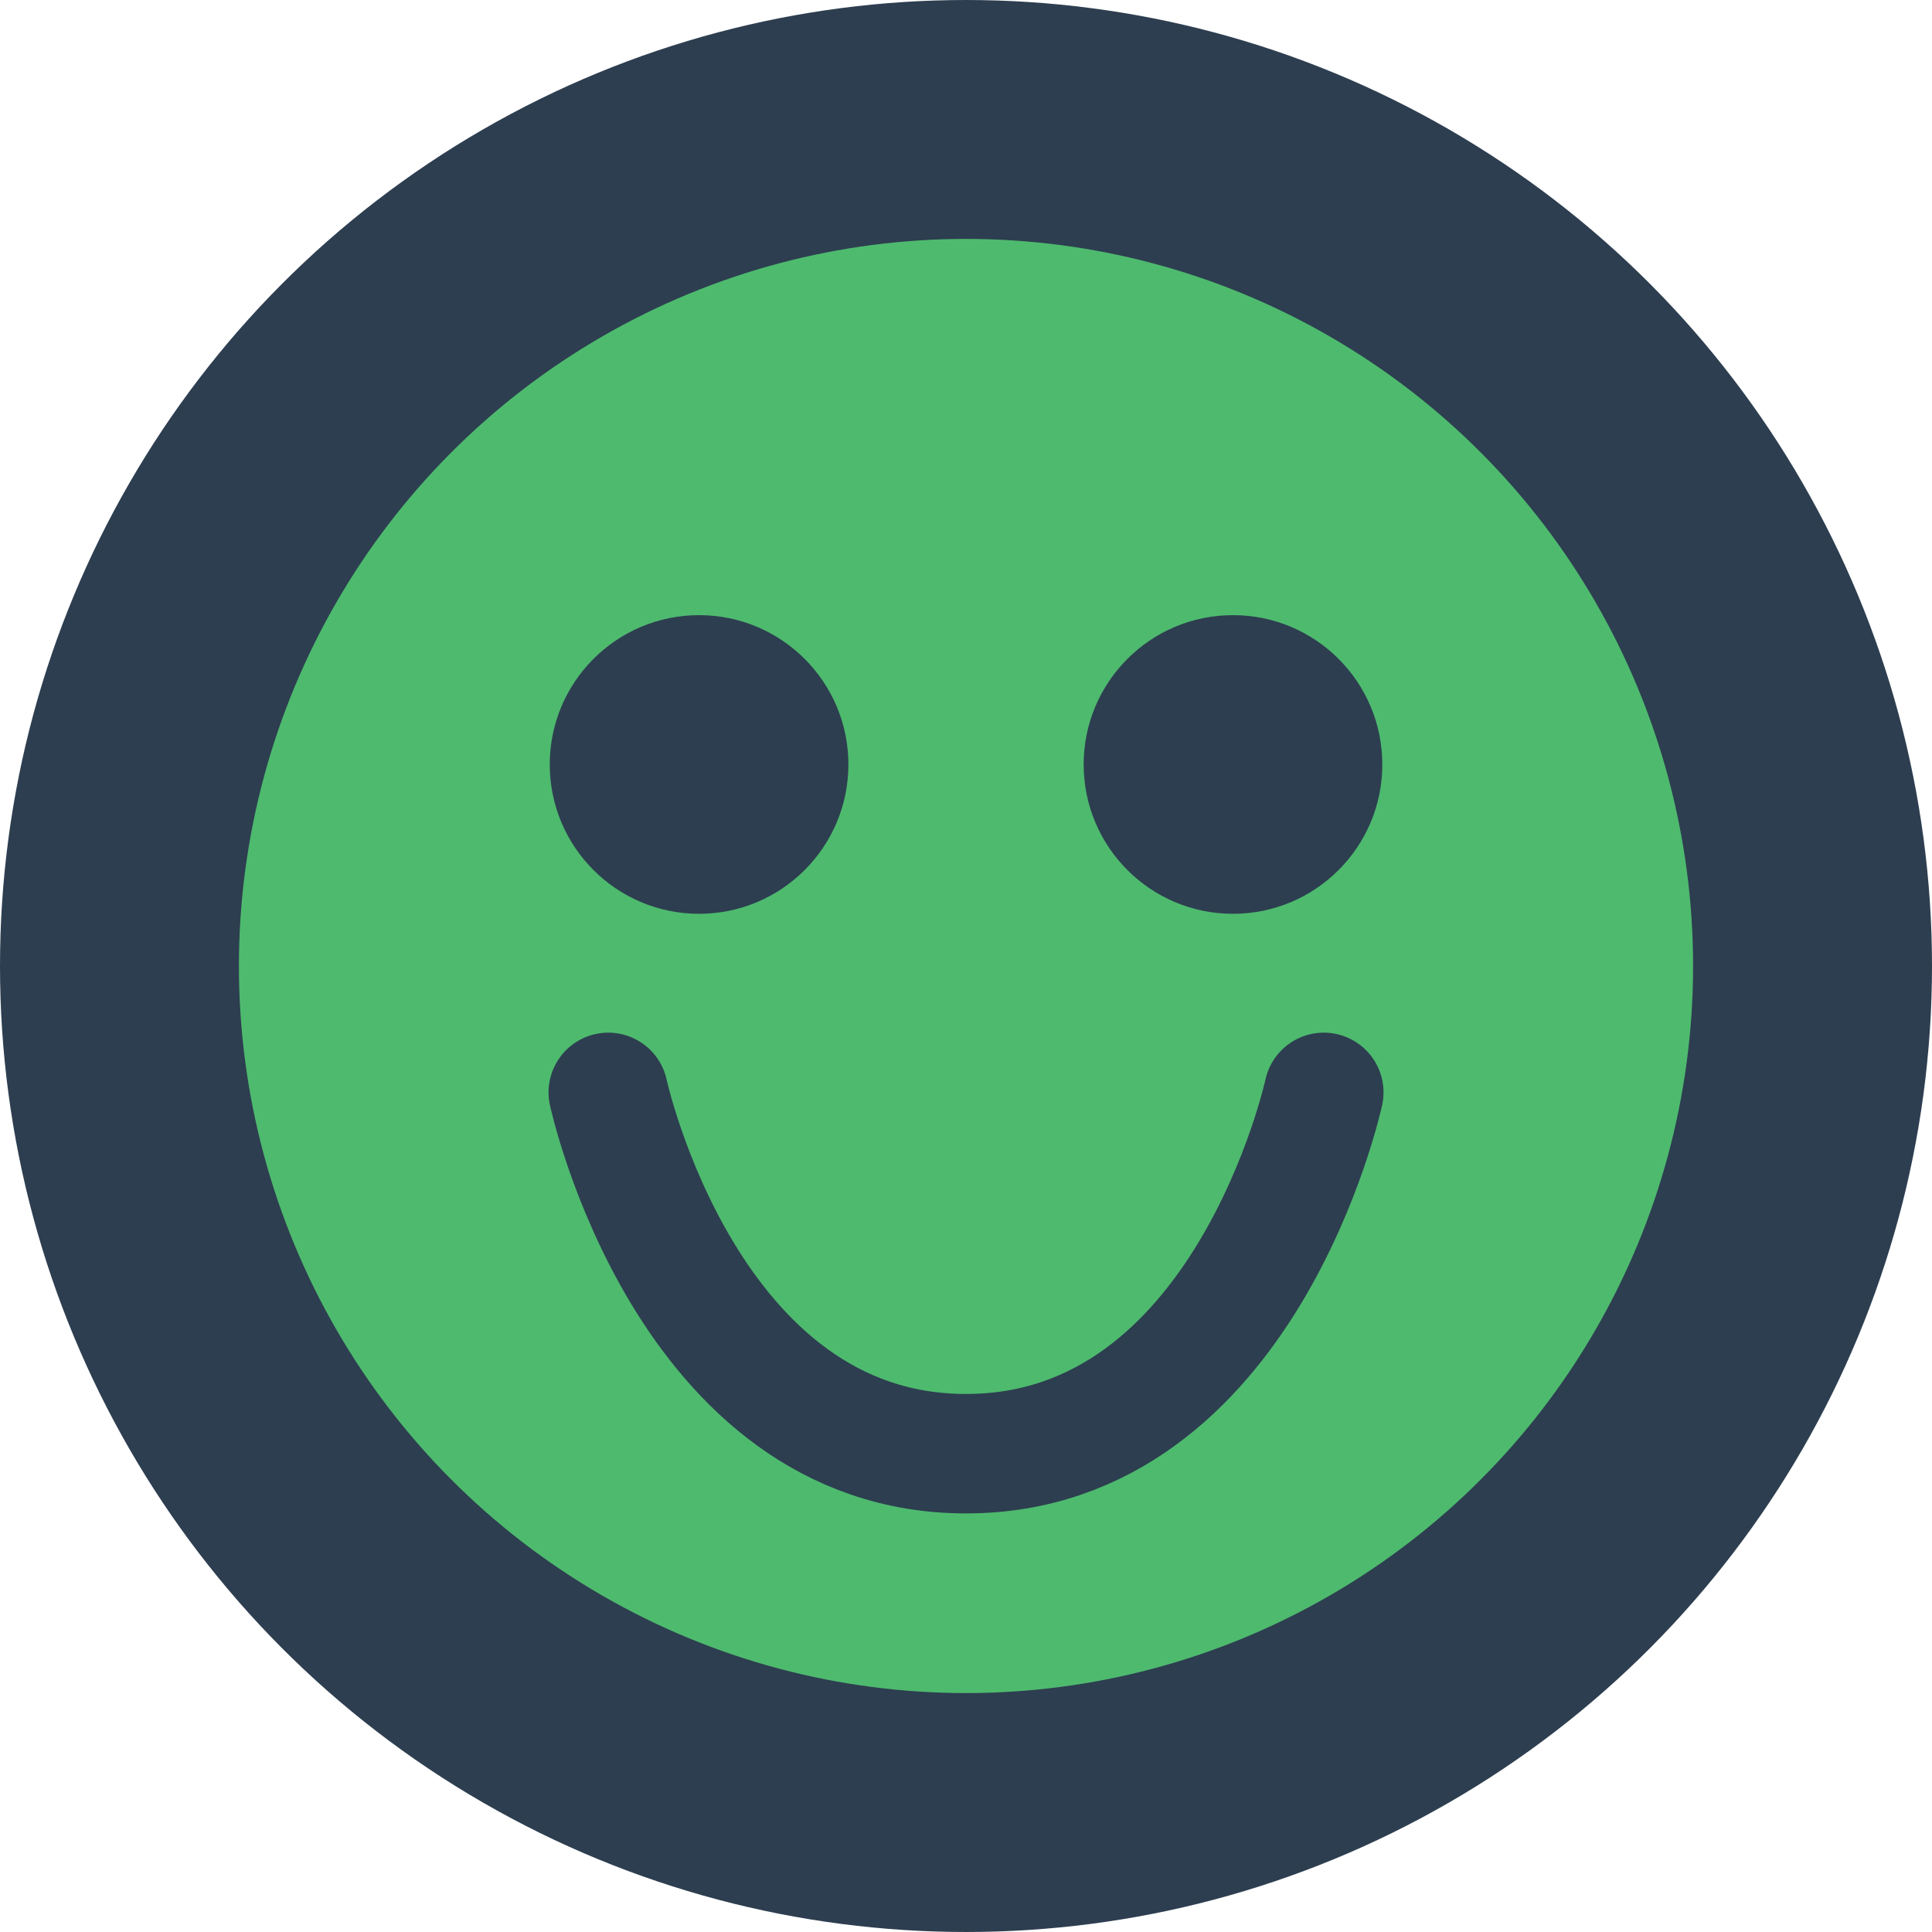<svg id="2f96eea0-3c44-4dff-8caf-7e4fd5decf3a" data-name="Layer 1" xmlns="http://www.w3.org/2000/svg" viewBox="0 0 323.46 323.46"><defs><style>.\38 e535571-21a4-4960-a011-648859669a60{fill:#4eba6e;}.\31 9834772-b8b2-494b-8530-52aafff282da,.\33 ed0697f-d0ca-4cd6-8037-3a4e2432807d,.\38 e535571-21a4-4960-a011-648859669a60{stroke:#2d3e50;stroke-miterlimit:10;}.\31 9834772-b8b2-494b-8530-52aafff282da,.\38 e535571-21a4-4960-a011-648859669a60{stroke-width:20px;}.\31 9834772-b8b2-494b-8530-52aafff282da,.\33 ed0697f-d0ca-4cd6-8037-3a4e2432807d{fill:none;}.\33 ed0697f-d0ca-4cd6-8037-3a4e2432807d{stroke-width:40px;}.a2287ed2-72f7-4846-b191-1599ecb02714{fill:#2d3e50;}.\31 9834772-b8b2-494b-8530-52aafff282da{stroke-linecap:round;}</style></defs><title>kye</title><circle class="8e535571-21a4-4960-a011-648859669a60" cx="161.73" cy="161.73" r="141.73"/><circle class="3ed0697f-d0ca-4cd6-8037-3a4e2432807d" cx="161.73" cy="161.73" r="141.73"/><circle class="a2287ed2-72f7-4846-b191-1599ecb02714" cx="117.04" cy="127.99" r="25"/><circle class="a2287ed2-72f7-4846-b191-1599ecb02714" cx="206.43" cy="127.99" r="25"/><path class="19834772-b8b2-494b-8530-52aafff282da" d="M339,286s13.09,60.49,59.9,60.49S458.79,286,458.79,286" transform="translate(-237.16 -103.11)"/></svg>